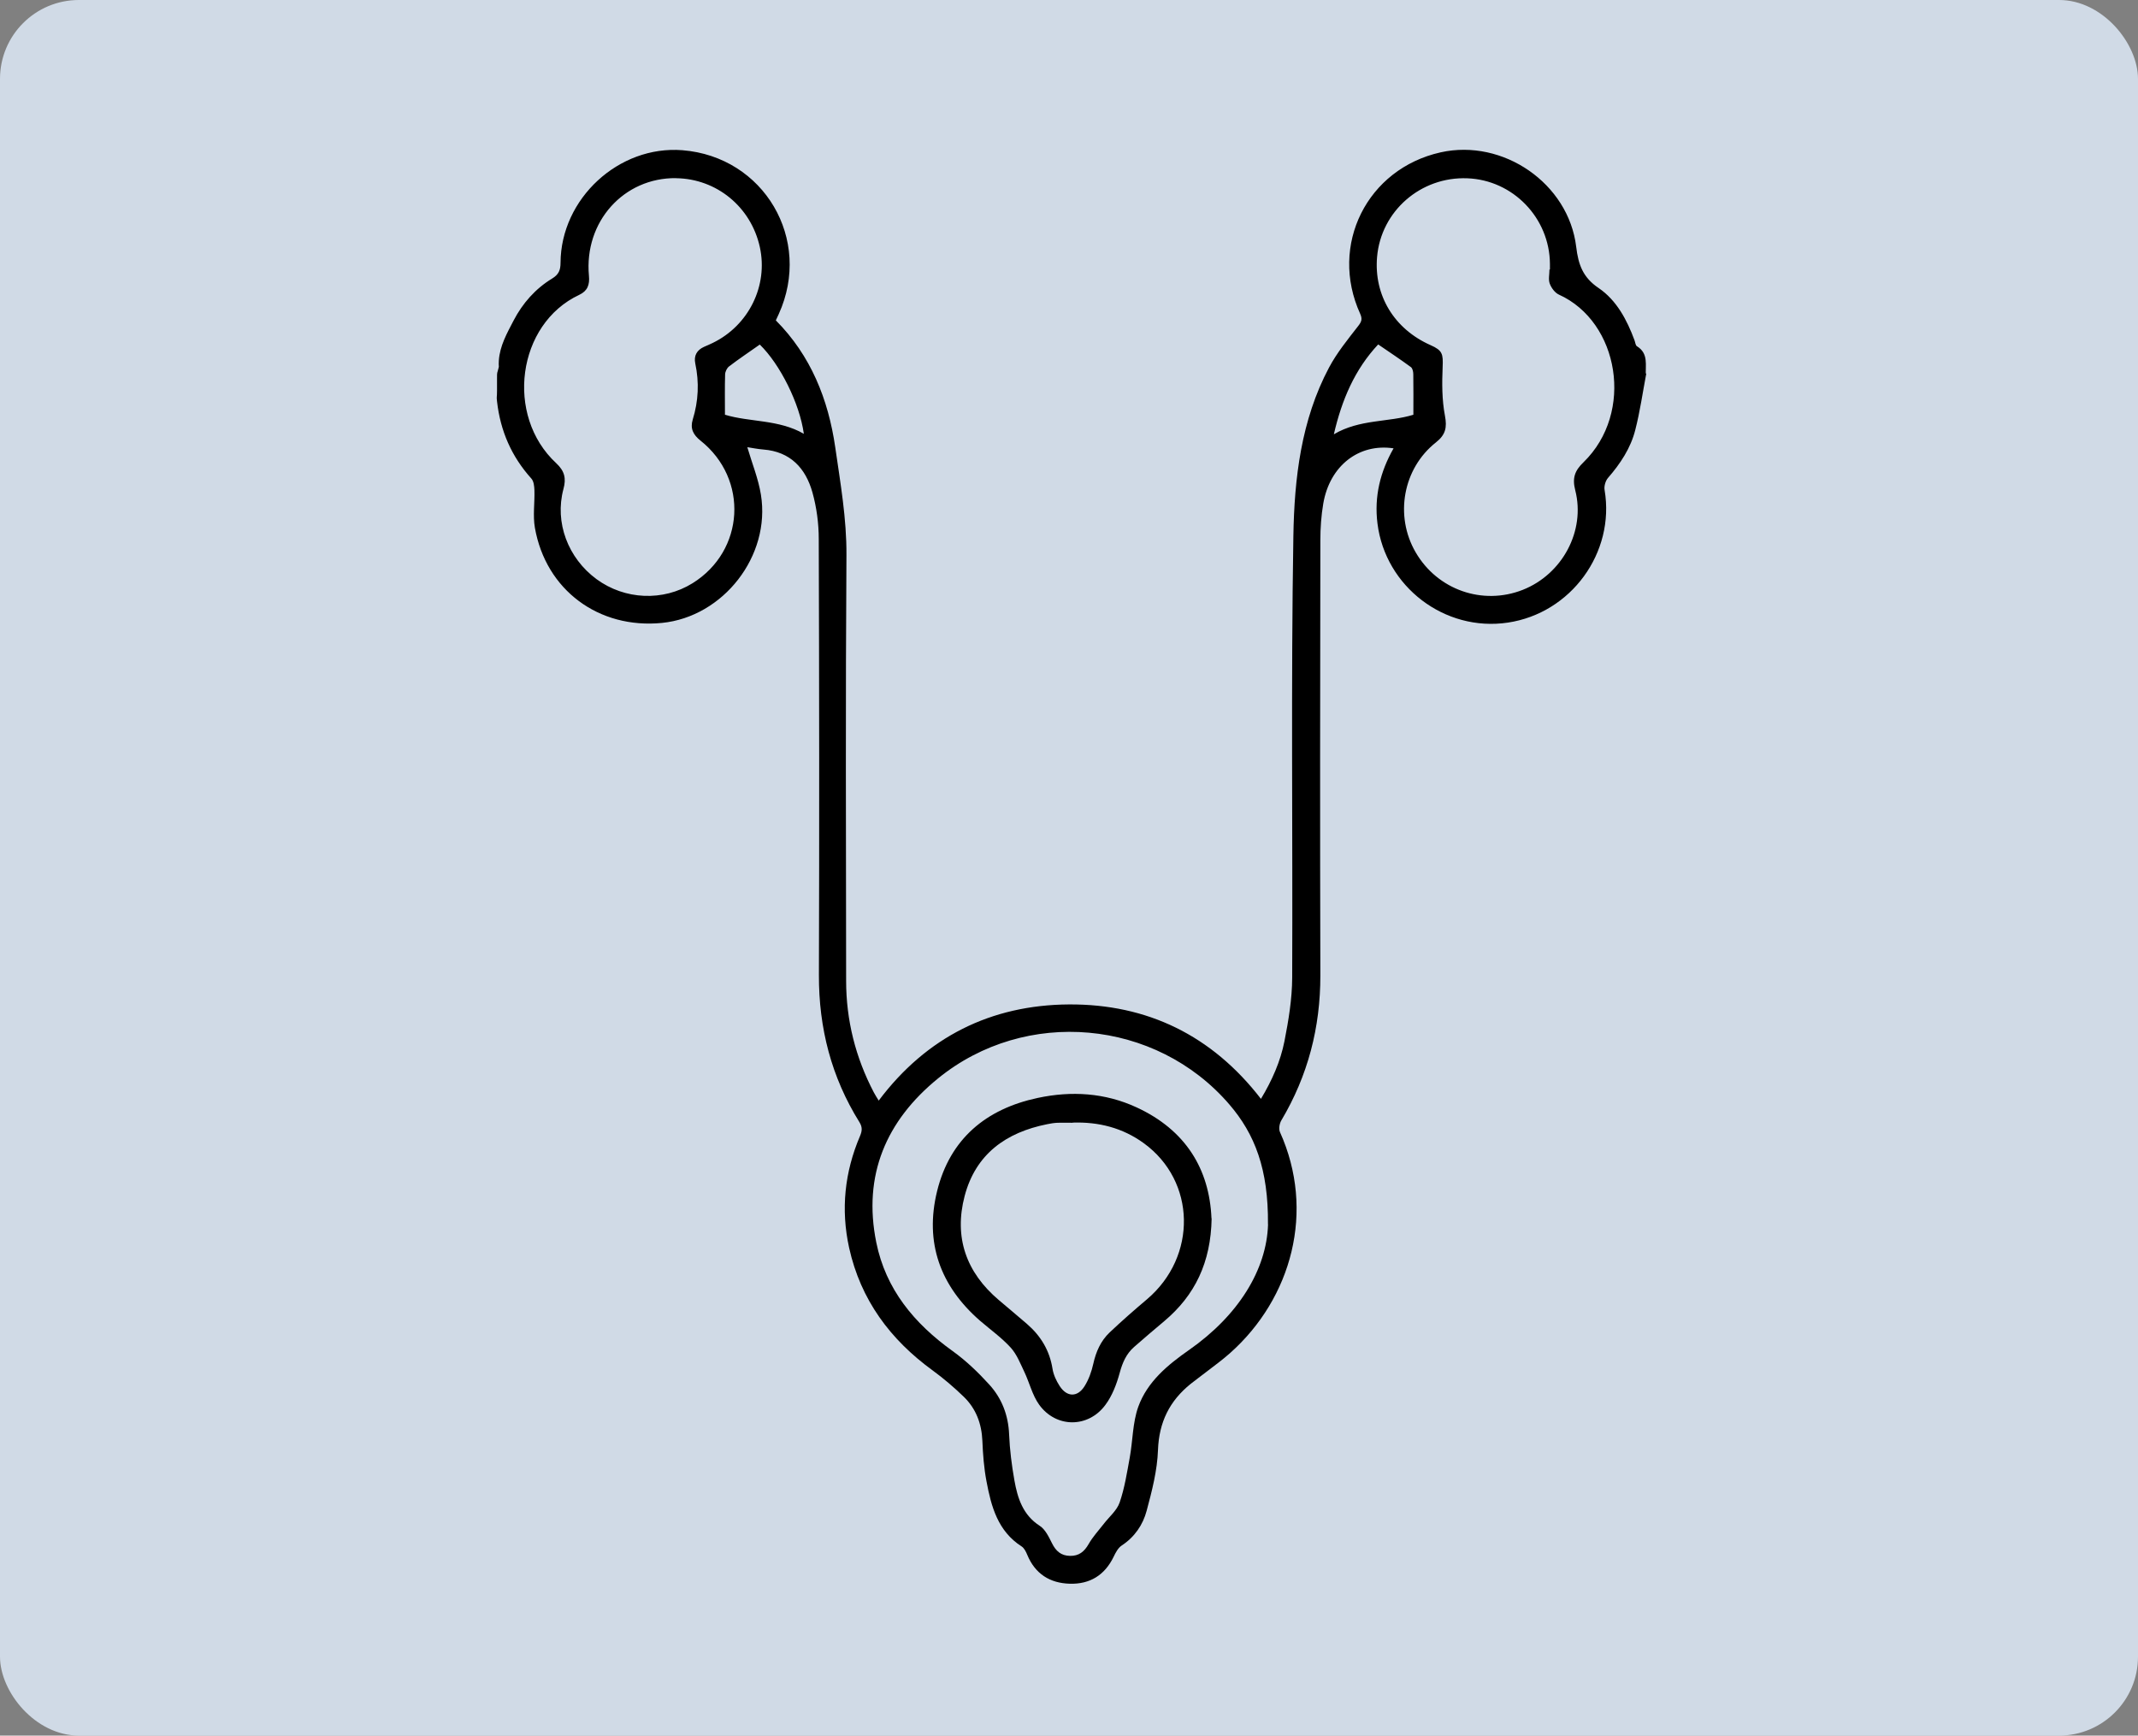 <svg width="271" height="220" viewBox="0 0 271 220" fill="none" xmlns="http://www.w3.org/2000/svg">
<rect x="0" y="0" width="271" height="220" fill="#808080" stroke="none"/>
<rect opacity="0.8" width="271" height="220" rx="10" fill="#E3F0FF"/>
<g clip-path="url(#clip0_3606_48566)">
<path d="M94.73 56.7C95.31 58.69 96.12 60.66 96.45 62.71C97.71 70.47 91.68 78.19 83.9 78.96C75.89 79.75 69.19 74.79 67.8 66.9C67.53 65.36 67.79 63.72 67.74 62.13C67.72 61.63 67.66 61 67.35 60.66C64.83 57.86 63.42 54.61 63 50.88C62.92 50.18 63 50.5 63 49.5C63 48 63 48 63 48C63 47 63 47.5 63.23 46.5C63.23 46 63.19 46.25 63.23 45.7C63.36 43.82 64.27 42.23 65.1 40.63C66.24 38.44 67.86 36.6 69.98 35.31C70.82 34.8 71.05 34.24 71.05 33.3C71.1 25.16 78.44 18.41 86.49 19.04C96.84 19.86 103.01 30.35 98.71 39.81C98.6 40.06 98.48 40.31 98.34 40.61C102.77 45.06 104.99 50.62 105.87 56.69C106.52 61.22 107.32 65.72 107.29 70.36C107.17 88.34 107.23 106.33 107.25 124.32C107.25 129.32 108.44 134.04 110.76 138.47C110.92 138.78 111.12 139.08 111.38 139.51C117.45 131.43 125.63 127.38 135.5 127.32C145.39 127.26 153.61 131.23 159.83 139.29C161.24 136.95 162.3 134.55 162.81 131.98C163.33 129.33 163.78 126.62 163.79 123.93C163.87 105.27 163.63 86.6 163.94 67.94C164.06 60.64 164.92 53.25 168.46 46.59C169.46 44.71 170.84 43.02 172.16 41.32C172.59 40.77 172.7 40.43 172.41 39.78C168.44 31.07 173.28 21.39 182.61 19.31C190.52 17.55 198.82 23.24 199.79 31.29C200.06 33.55 200.64 35.17 202.63 36.51C204.91 38.06 206.22 40.54 207.18 43.13C207.28 43.39 207.3 43.77 207.49 43.89C209 44.82 208.53 46.31 208.62 47.64C208.6 47.68 208.58 47.7 208.56 47.73C208.51 47.59 208.47 47.45 208.42 47.31C208.5 47.33 208.58 47.34 208.67 47.36C208.22 49.74 207.88 52.15 207.28 54.49C206.7 56.8 205.39 58.77 203.82 60.58C203.5 60.95 203.3 61.64 203.39 62.12C204.73 70.05 199.15 77.72 191.13 78.92C183.12 80.12 175.6 74.37 174.6 66.36C174.17 62.93 174.95 59.8 176.64 56.83C172.24 56.17 168.55 59.04 167.73 63.83C167.47 65.36 167.36 66.93 167.36 68.48C167.33 86.87 167.31 105.25 167.36 123.64C167.37 130.23 165.79 136.34 162.42 142.01C162.18 142.41 162.06 143.1 162.24 143.5C166.75 153.5 163.74 164.55 155.92 171.51C154.97 172.36 153.93 173.11 152.92 173.89C152.26 174.41 151.58 174.89 150.92 175.42C148.25 177.57 146.91 180.27 146.78 183.79C146.69 186.38 146.02 188.98 145.34 191.51C144.87 193.28 143.82 194.83 142.19 195.9C141.73 196.2 141.41 196.8 141.16 197.33C140.03 199.66 138.16 200.82 135.61 200.75C133.07 200.68 131.21 199.5 130.21 197.09C130.05 196.7 129.83 196.24 129.49 196.02C126.47 194.08 125.64 190.96 125.04 187.76C124.72 186.08 124.59 184.35 124.52 182.64C124.43 180.46 123.71 178.55 122.16 177.05C120.93 175.86 119.62 174.74 118.24 173.73C112.83 169.8 109.09 164.76 107.63 158.17C106.56 153.3 107.06 148.57 109.01 144C109.29 143.34 109.32 142.87 108.94 142.25C105.38 136.54 103.78 130.32 103.8 123.6C103.86 105.17 103.84 86.75 103.78 68.32C103.78 66.35 103.51 64.32 102.98 62.42C102.12 59.35 100.19 57.25 96.76 56.98C96.02 56.92 95.28 56.77 94.76 56.69L94.73 56.7ZM85.71 22.58C79.06 22.5 74.02 28.11 74.65 34.95C74.76 36.09 74.48 36.88 73.41 37.38C65.54 41.07 63.99 52.68 70.5 58.71C71.56 59.7 71.79 60.62 71.42 61.98C70.28 66.23 71.99 70.74 75.61 73.41C79.19 76.04 84.05 76.25 87.78 73.93C94.4 69.82 94.92 60.72 88.79 55.85C87.86 55.11 87.46 54.32 87.81 53.17C88.53 50.84 88.64 48.47 88.13 46.08C87.92 45.09 88.33 44.37 89.25 43.96C89.61 43.8 89.98 43.65 90.34 43.47C94.91 41.25 97.39 36.21 96.31 31.31C95.19 26.23 90.83 22.65 85.69 22.59L85.71 22.58ZM196.39 34.17H196.46C196.46 33.93 196.46 33.69 196.46 33.45C196.42 27.63 191.78 22.82 185.99 22.6C180.08 22.37 175.05 26.76 174.55 32.57C174.13 37.44 176.72 41.71 181.33 43.75C182.85 44.42 182.93 44.87 182.86 46.52C182.77 48.57 182.77 50.68 183.15 52.68C183.44 54.2 183.23 55.11 182.02 56.07C177.82 59.38 176.75 65.39 179.44 70.01C182.2 74.77 187.92 76.77 193.01 74.77C198.01 72.8 200.99 67.32 199.67 62.15C199.27 60.6 199.6 59.67 200.71 58.6C207.19 52.31 205.25 40.8 197.59 37.34C197.09 37.11 196.64 36.5 196.44 35.96C196.24 35.44 196.4 34.78 196.4 34.19L196.39 34.17ZM160.72 155.19C160.78 148.21 159.06 143.75 155.81 139.98C146.5 129.17 129.99 127.68 118.91 136.69C112.32 142.05 109.35 148.97 111.07 157.48C112.27 163.43 115.89 167.77 120.74 171.25C122.44 172.47 123.99 173.96 125.4 175.51C126.99 177.26 127.81 179.39 127.91 181.83C127.99 183.78 128.24 185.73 128.58 187.65C128.98 189.9 129.65 192.03 131.79 193.41C132.49 193.86 132.94 194.81 133.34 195.61C133.83 196.6 134.48 197.2 135.63 197.22C136.77 197.24 137.44 196.68 137.99 195.72C138.51 194.8 139.25 194.01 139.9 193.17C140.59 192.27 141.57 191.47 141.92 190.45C142.55 188.62 142.85 186.67 143.2 184.76C143.59 182.61 143.56 180.33 144.28 178.32C145.43 175.14 148.01 173.01 150.73 171.11C156.94 166.77 160.55 160.98 160.73 155.2L160.72 155.19ZM96.3 43.68C94.94 44.64 93.65 45.5 92.42 46.44C92.14 46.65 91.92 47.11 91.91 47.46C91.86 49.12 91.89 50.78 91.89 52.57C95.04 53.53 98.71 53.15 101.89 54.99C101.36 51.14 98.87 46.16 96.3 43.67V43.68ZM179.15 52.57C179.15 50.77 179.17 49.1 179.14 47.44C179.14 47.13 179.05 46.68 178.83 46.53C177.5 45.55 176.12 44.64 174.69 43.66C171.72 46.83 170.08 50.68 169.07 55.05C172.35 53.11 175.99 53.55 179.16 52.57H179.15Z" fill="black"/>
<path d="M153.58 154.44C153.48 160.04 151.46 164.2 147.57 167.47C146.29 168.55 145.01 169.63 143.75 170.74C142.76 171.61 142.28 172.72 141.93 174.01C141.54 175.44 140.98 176.93 140.1 178.1C137.92 181.03 133.86 181.02 131.72 178.06C130.84 176.84 130.49 175.25 129.82 173.86C129.32 172.81 128.87 171.65 128.1 170.81C126.95 169.55 125.53 168.54 124.23 167.42C119.17 163.02 117.18 157.5 118.78 150.99C120.41 144.36 124.99 140.56 131.54 139.17C135.8 138.26 140.05 138.51 144.07 140.37C150.27 143.23 153.3 148.18 153.56 154.44H153.58ZM135.96 142.32C135.32 142.32 134.68 142.3 134.04 142.32C133.6 142.34 133.17 142.41 132.74 142.5C127.51 143.54 123.67 146.29 122.27 151.61C120.9 156.84 122.46 161.28 126.6 164.79C127.79 165.8 128.98 166.79 130.16 167.81C131.91 169.32 133.04 171.17 133.41 173.5C133.53 174.26 133.89 175.03 134.31 175.68C135.22 177.1 136.56 177.15 137.46 175.73C138 174.88 138.36 173.86 138.58 172.87C138.92 171.34 139.52 169.97 140.65 168.9C142.18 167.45 143.78 166.05 145.39 164.69C151.78 159.26 151.6 149.72 144.98 144.91C142.3 142.96 139.25 142.19 135.96 142.3V142.32Z" fill="black"/>
</g>
<defs>
<clipPath id="clip0_3606_48566">
<rect width="146.62" height="181.75" fill="white" transform="translate(62 19)"/>
</clipPath>
</defs>
</svg>
